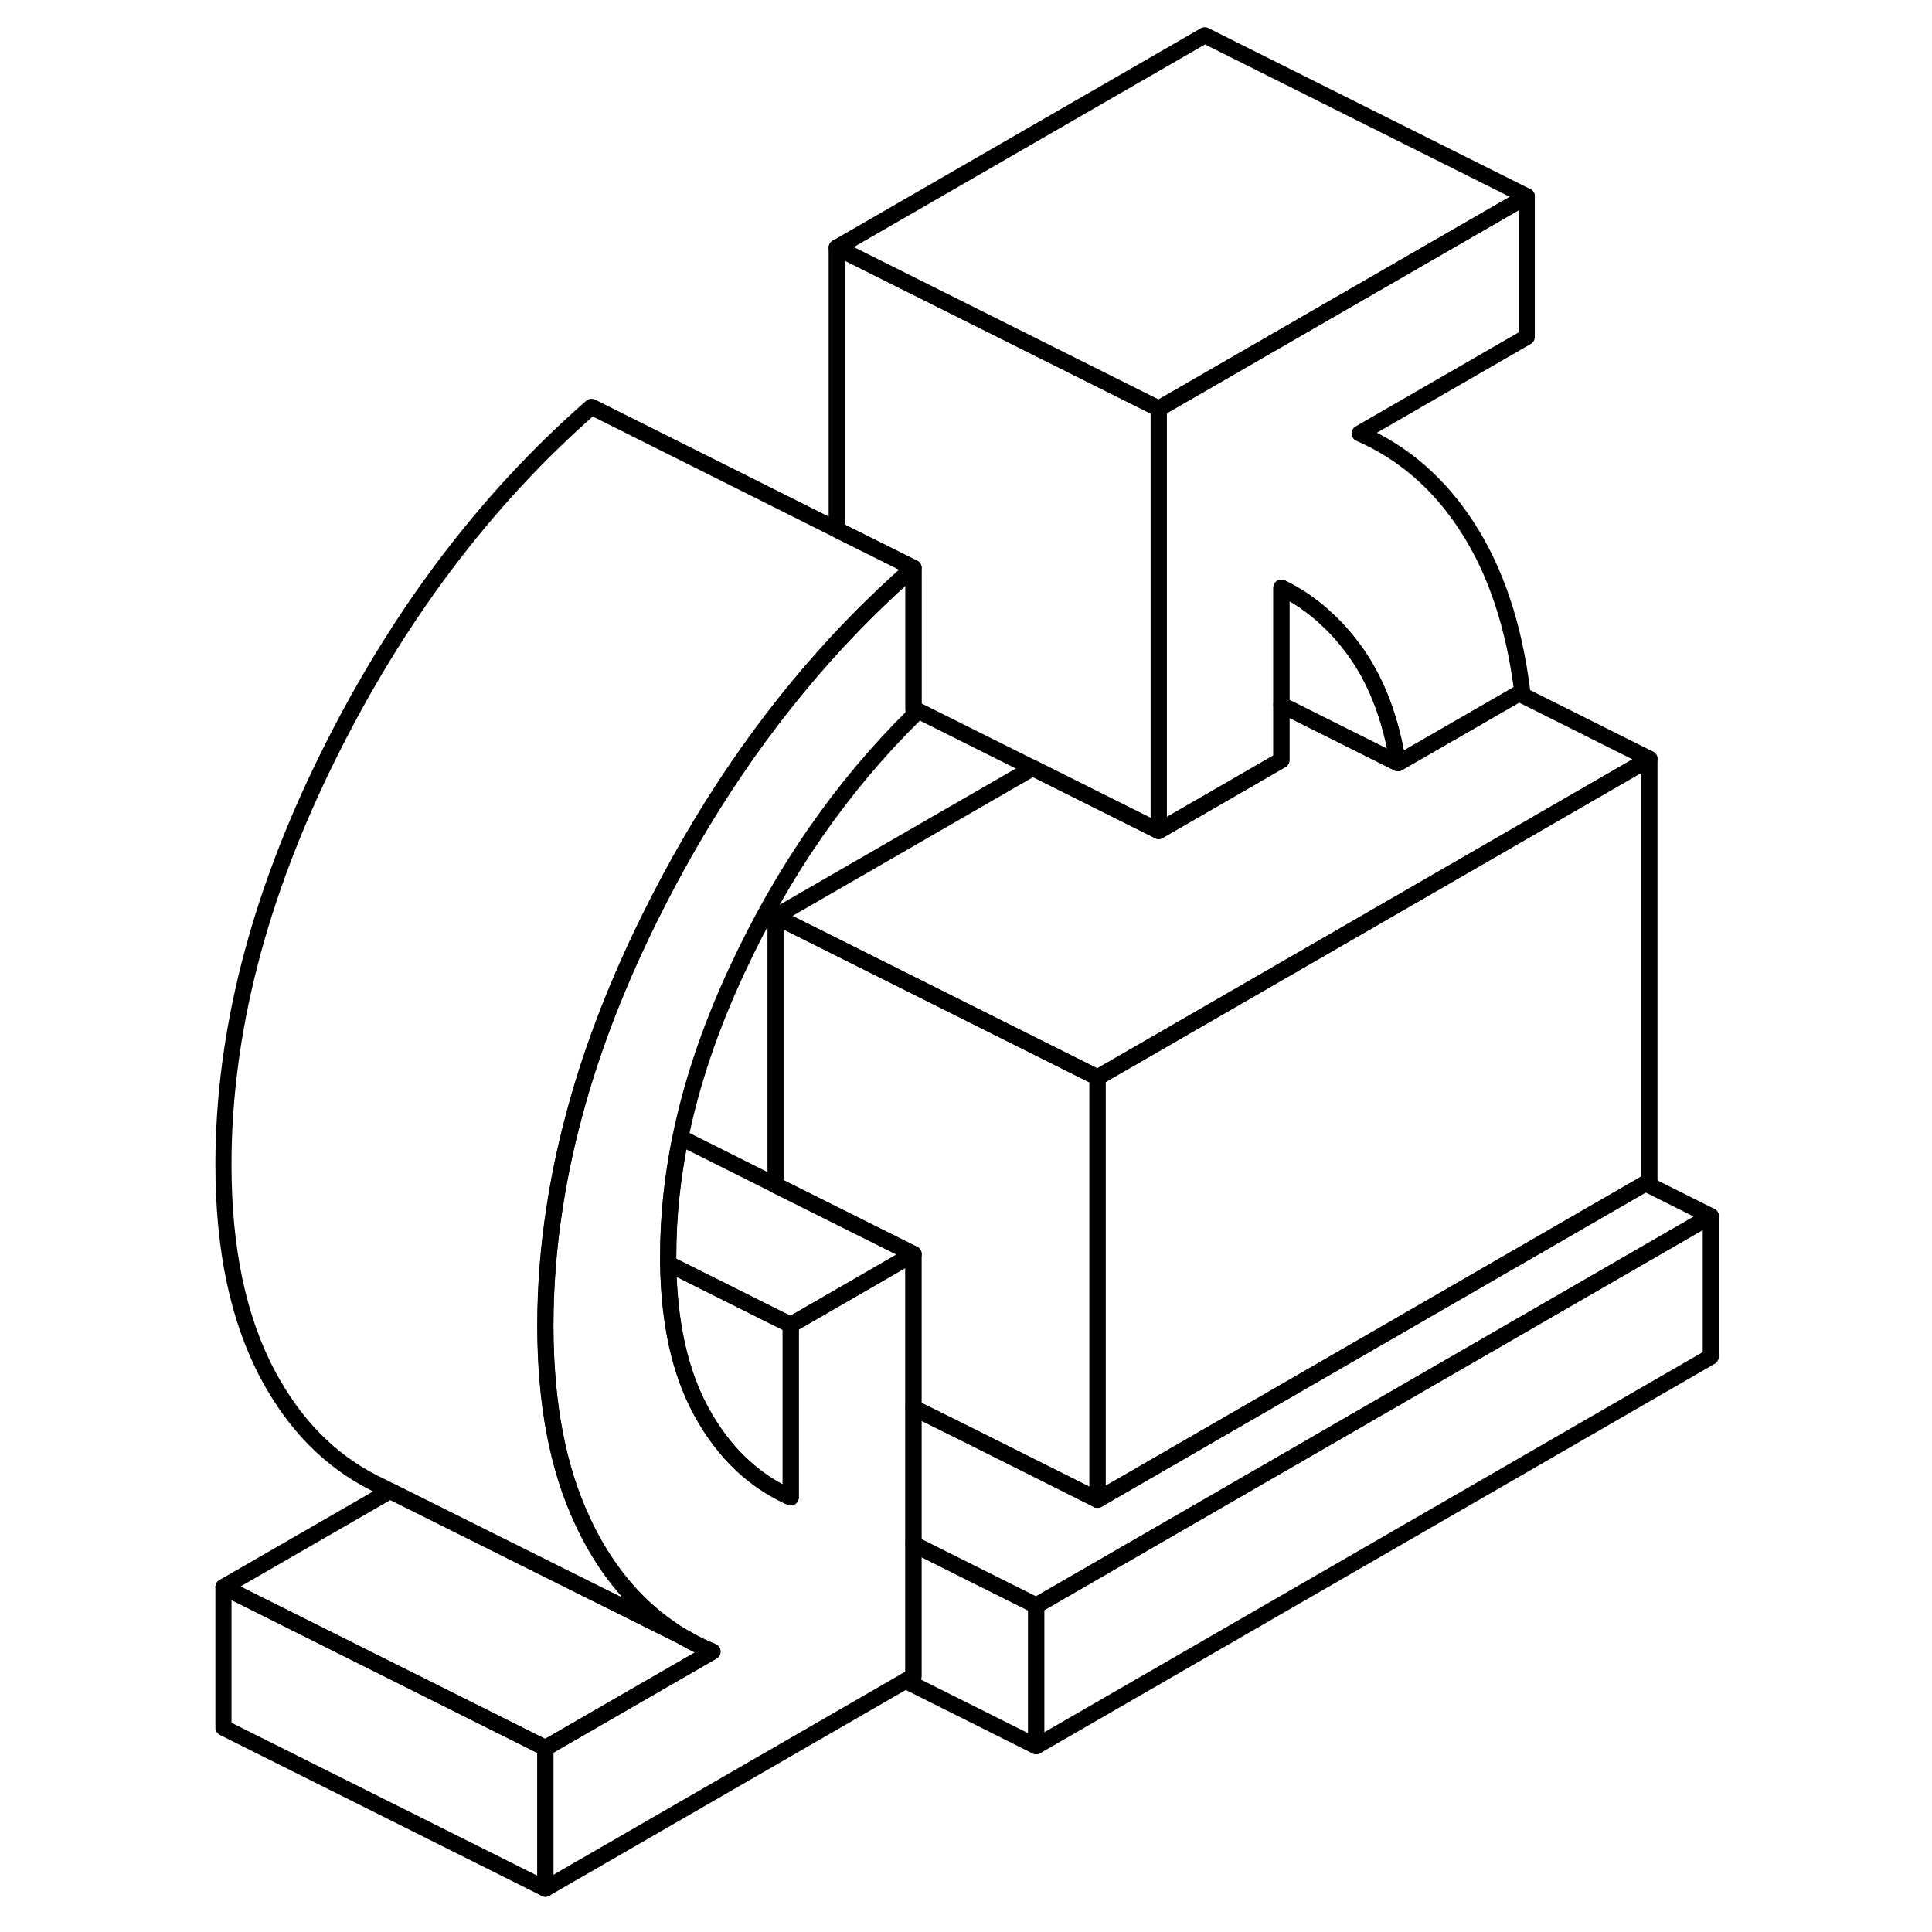 <svg width="48" height="48" viewBox="0 0 97 120" fill="none" xmlns="http://www.w3.org/2000/svg" stroke-width="1px"
     stroke-linecap="round" stroke-linejoin="round">
    <path d="M94.759 75.532V84.272L52.859 108.462V99.722L94.759 75.532Z" stroke="currentColor" stroke-linejoin="round"/>
    <path d="M83.329 12.192L60.939 25.112L60.469 25.382L40.469 15.382L63.329 2.192L83.329 12.192Z" stroke="currentColor" stroke-linejoin="round"/>
    <path d="M90.949 47.132V73.362L90.699 73.502L56.669 93.152V66.922L70.949 58.682L90.949 47.132Z" stroke="currentColor" stroke-linejoin="round"/>
    <path d="M56.669 66.922V93.152L48.839 89.232L45.239 87.442V77.892L36.669 73.612V56.922L56.669 66.922Z" stroke="currentColor" stroke-linejoin="round"/>
    <path d="M37.619 82.292V93.002C36.159 92.352 34.899 91.412 33.819 90.202C33.619 89.972 33.429 89.742 33.249 89.502C32.809 88.932 32.409 88.312 32.049 87.642C30.739 85.232 30.059 82.182 30.009 78.492L36.669 81.822L37.619 82.292Z" stroke="currentColor" stroke-linejoin="round"/>
    <path d="M45.239 35.272V44.452C40.789 48.842 37.139 54.102 34.289 60.232C32.629 63.782 31.459 67.252 30.759 70.652C30.259 73.122 29.999 75.552 29.999 77.952C29.999 78.132 29.999 78.302 29.999 78.482C30.049 82.182 30.729 85.232 32.039 87.642C32.399 88.312 32.799 88.932 33.239 89.502C33.419 89.742 33.609 89.972 33.809 90.202C34.889 91.412 36.149 92.352 37.609 93.002V82.292L45.229 77.892V104.122L44.739 104.402L22.369 117.312V108.572L32.749 102.582C32.139 102.332 31.559 102.042 30.999 101.722L30.929 101.682C28.539 100.262 26.609 98.182 25.129 95.392C24.969 95.082 24.809 94.772 24.669 94.452C23.129 91.172 22.369 87.132 22.369 82.342C22.369 79.902 22.559 77.452 22.949 74.962C23.279 72.792 23.769 70.592 24.399 68.372C25.459 64.642 26.949 60.862 28.849 57.022C32.079 50.492 35.949 44.792 40.459 39.912C41.979 38.272 43.569 36.722 45.229 35.272H45.239Z" stroke="currentColor" stroke-linejoin="round"/>
    <path d="M22.379 108.572V117.312L2.379 107.312V98.572L22.379 108.572Z" stroke="currentColor" stroke-linejoin="round"/>
    <path d="M32.759 102.582L22.379 108.572L2.379 98.572L12.729 92.602L20.849 96.652L30.939 101.682L31.009 101.722C31.569 102.042 32.149 102.332 32.759 102.582Z" stroke="currentColor" stroke-linejoin="round"/>
    <path d="M45.239 35.272C43.579 36.722 41.989 38.272 40.469 39.912C35.959 44.792 32.089 50.492 28.859 57.022C26.959 60.862 25.469 64.642 24.409 68.372C23.779 70.592 23.289 72.792 22.959 74.962C22.569 77.452 22.379 79.902 22.379 82.342C22.379 87.132 23.139 91.172 24.679 94.452C24.819 94.772 24.979 95.082 25.139 95.392C26.619 98.182 28.549 100.262 30.939 101.682L20.849 96.652L12.729 92.602L12.319 92.392L11.729 92.102C8.979 90.712 6.779 88.472 5.139 85.392C3.299 81.942 2.379 77.592 2.379 72.342C2.379 64.192 4.539 55.742 8.859 47.022C13.169 38.302 18.629 31.052 25.239 25.272L40.469 32.892L45.239 35.272Z" stroke="currentColor" stroke-linejoin="round"/>
    <path d="M31.239 101.832L31.009 101.722" stroke="currentColor" stroke-linejoin="round"/>
    <path d="M45.239 77.892L37.619 82.292L36.669 81.822L30.009 78.492C30.009 78.302 30.009 78.132 30.009 77.952C30.009 75.552 30.269 73.122 30.769 70.652L36.679 73.612L45.249 77.892H45.239Z" stroke="currentColor" stroke-linejoin="round"/>
    <path d="M52.859 99.722V108.462L44.749 104.402L45.239 104.122V95.912L52.859 99.722Z" stroke="currentColor" stroke-linejoin="round"/>
    <path d="M94.759 75.532L52.859 99.722L45.239 95.912V87.442L48.839 89.232L56.669 93.152L90.699 73.502L94.759 75.532Z" stroke="currentColor" stroke-linejoin="round"/>
    <path d="M90.949 47.132L70.949 58.682L56.669 66.922L36.669 56.922L52.649 47.702L60.469 51.612L68.089 47.212V43.782L75.329 47.402L82.839 43.072L90.949 47.132Z" stroke="currentColor" stroke-linejoin="round"/>
    <path d="M75.329 47.402L68.089 43.782V36.502C68.769 36.832 69.399 37.222 69.999 37.682C70.329 37.932 70.649 38.202 70.949 38.492C71.609 39.102 72.209 39.802 72.759 40.582C74.029 42.402 74.889 44.672 75.329 47.402Z" stroke="currentColor" stroke-linejoin="round"/>
    <path d="M60.469 25.382V51.612L52.649 47.702L45.239 44.002V35.272L40.469 32.892V15.382L60.469 25.382Z" stroke="currentColor" stroke-linejoin="round"/>
    <path d="M83.329 20.932L72.949 26.922C75.679 28.112 77.919 30.062 79.659 32.772C81.409 35.482 82.539 38.872 83.049 42.952L82.839 43.072L75.329 47.402C74.889 44.672 74.029 42.402 72.759 40.582C72.209 39.802 71.609 39.102 70.949 38.492C70.649 38.202 70.329 37.932 69.999 37.682C69.399 37.222 68.769 36.832 68.089 36.502V47.212L60.469 51.612V25.382L60.939 25.112L83.329 12.192V20.932Z" stroke="currentColor" stroke-linejoin="round"/>
</svg>